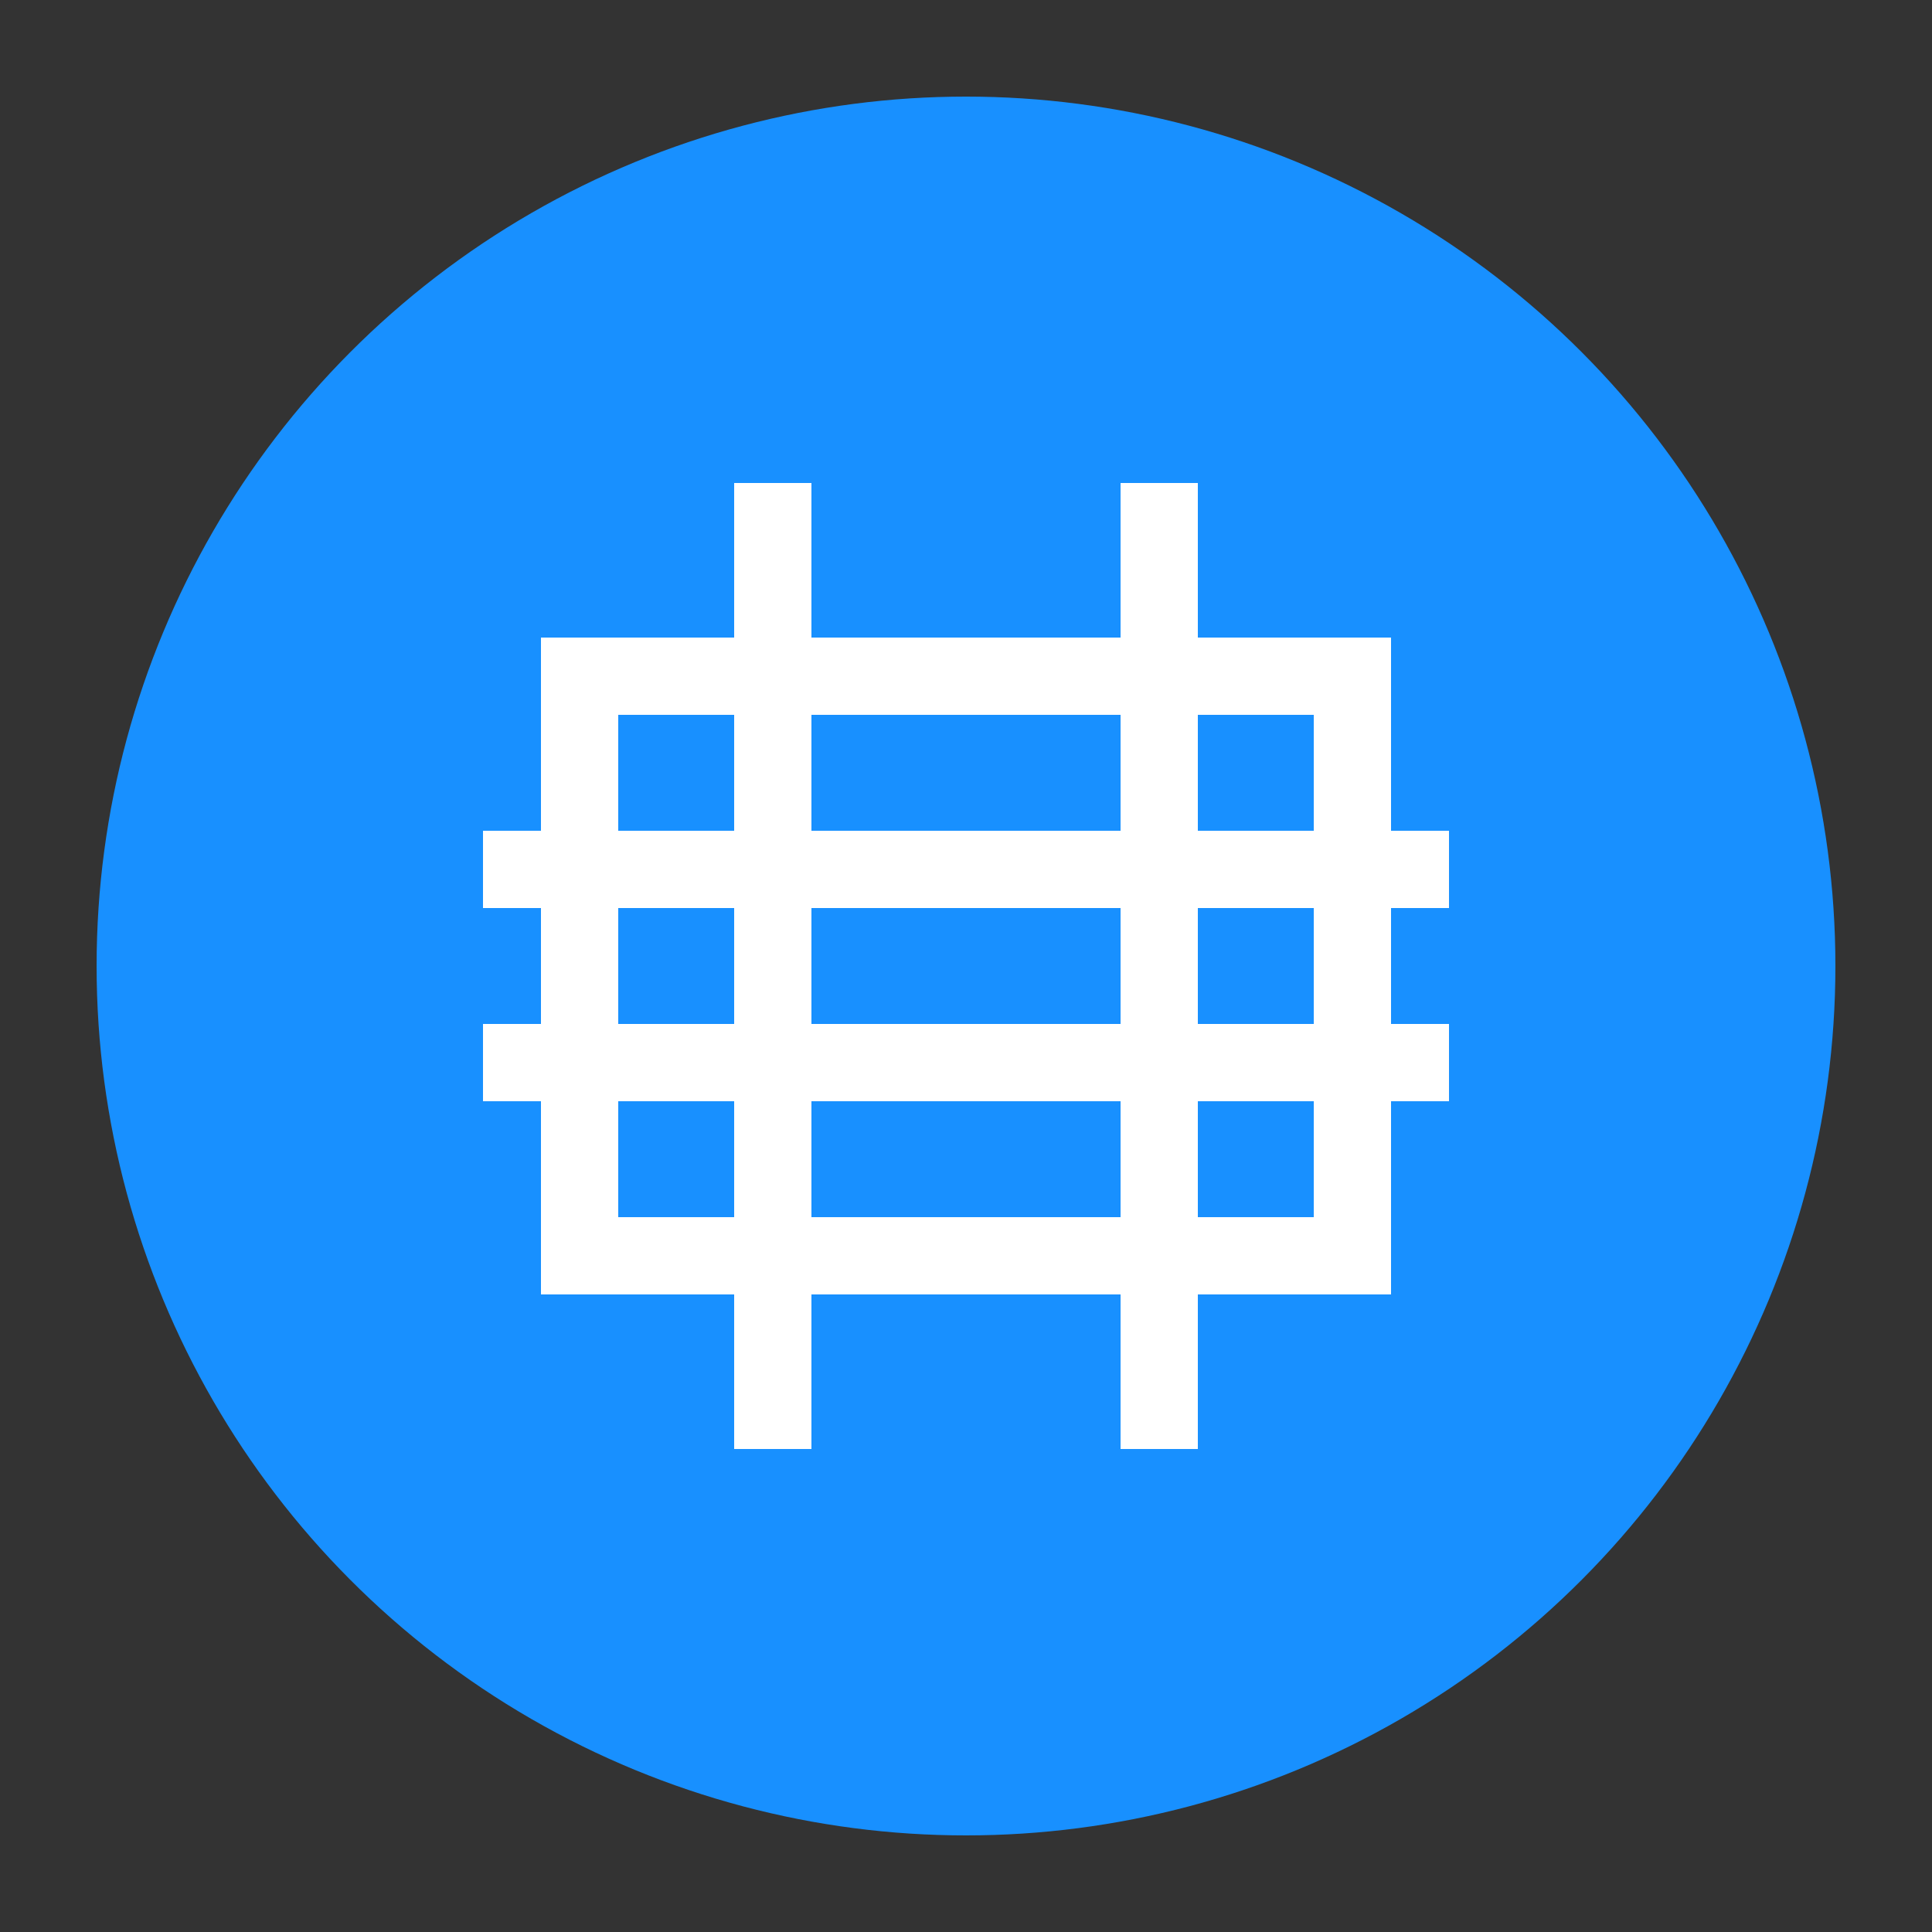 <?xml version="1.0" encoding="UTF-8"?>
<svg width="100" height="100" viewBox="0 0 100 100" xmlns="http://www.w3.org/2000/svg">
  <rect x="0" y="0" width="100" height="100" fill="#333333" stroke="none"/>
  <circle cx="50" cy="50" r="45" fill="#1890ff" />
  <path d="M30 35 L30 65 L70 65 L70 35 Z" fill="none" stroke="white" stroke-width="4" />
  <path d="M40 25 L40 75" stroke="white" stroke-width="4" />
  <path d="M60 25 L60 75" stroke="white" stroke-width="4" />
  <path d="M25 45 L75 45" stroke="white" stroke-width="4" />
  <path d="M25 55 L75 55" stroke="white" stroke-width="4" />
</svg> 